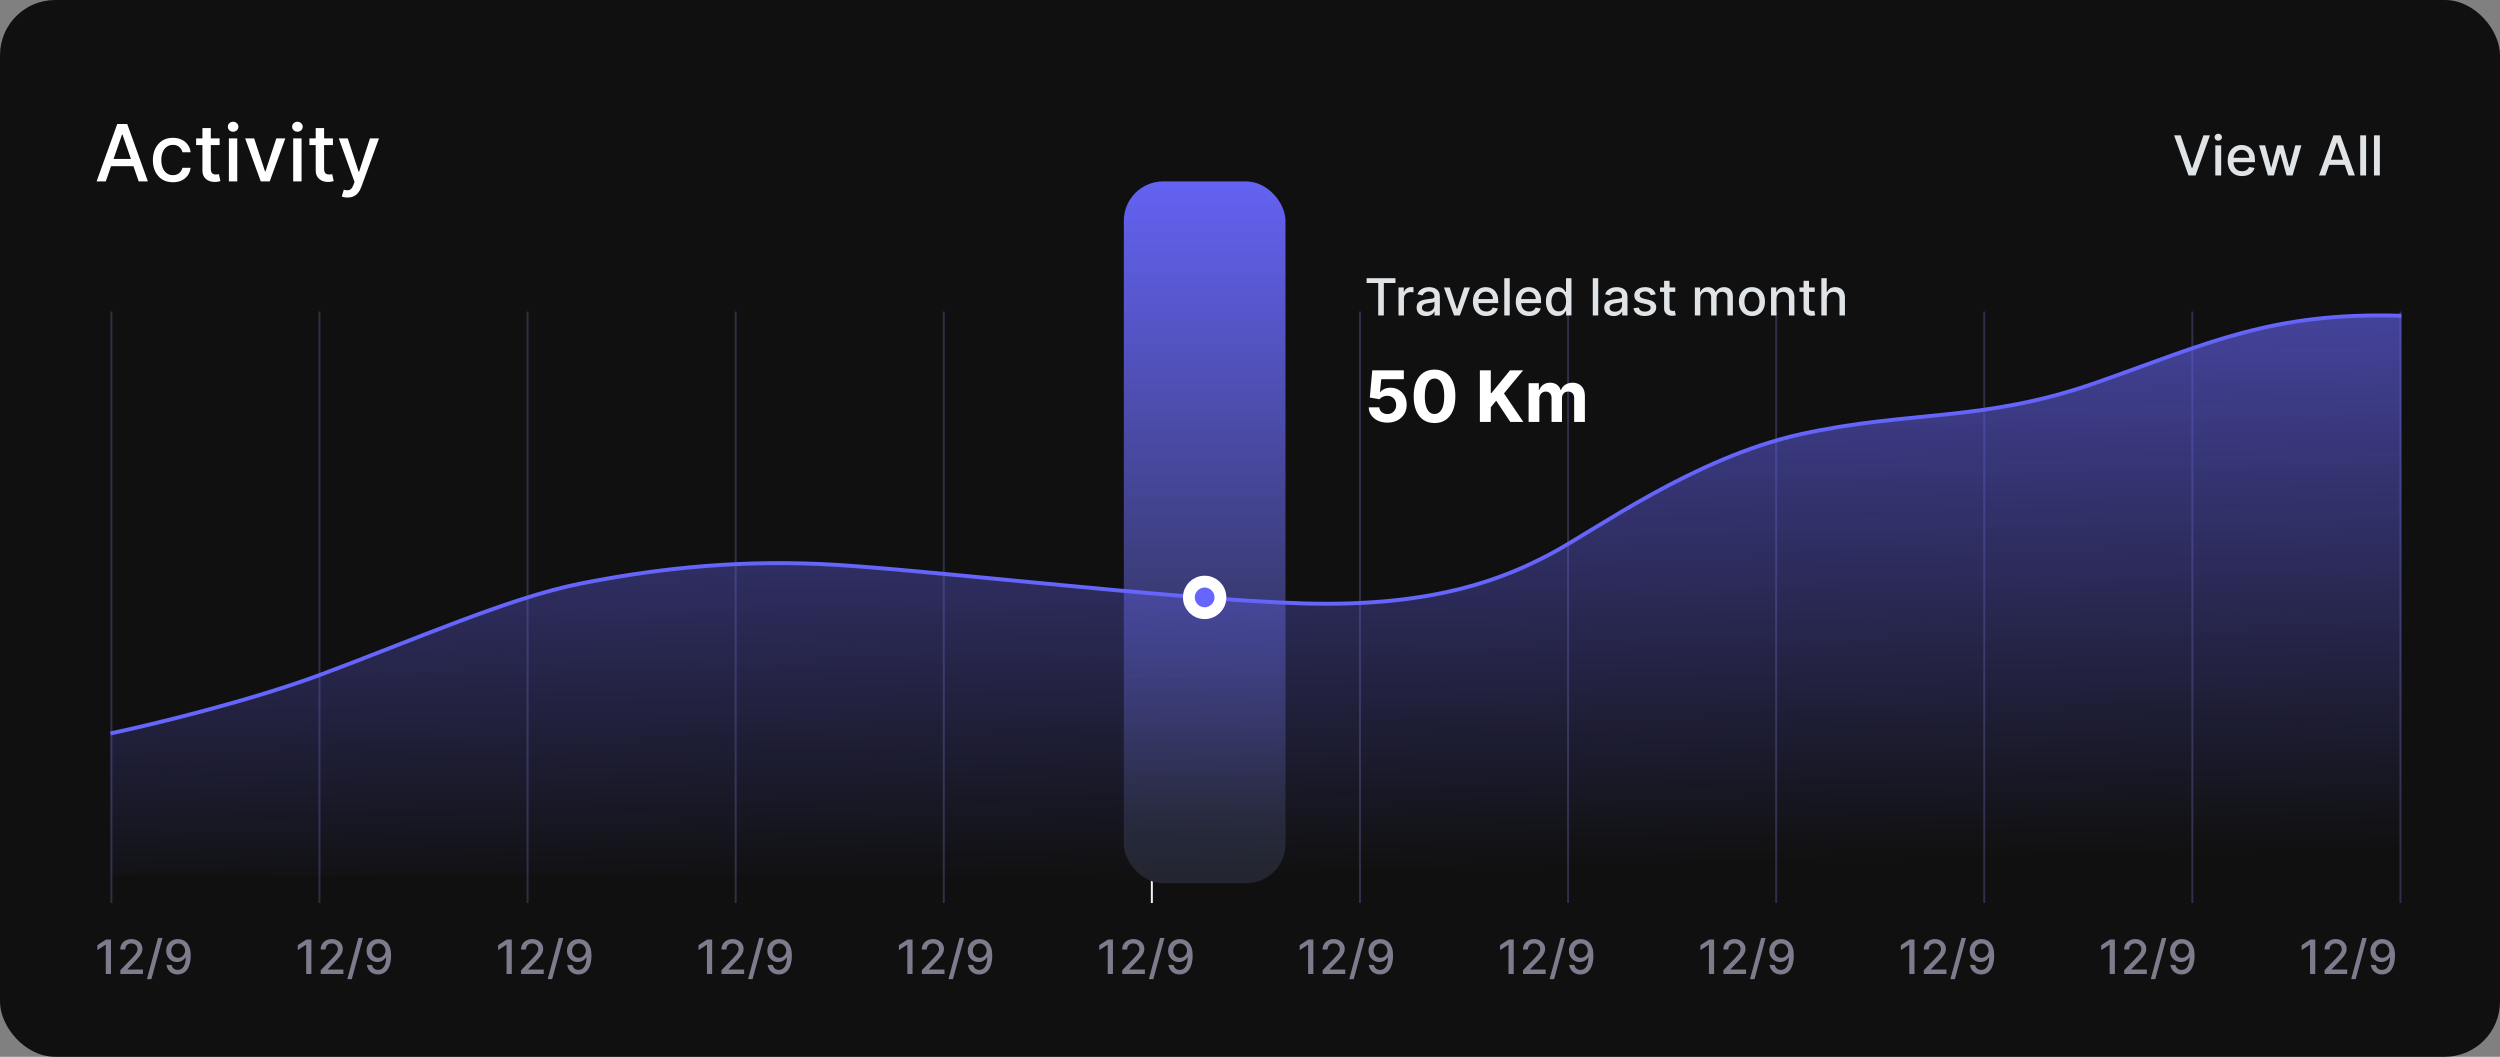 <svg width="634" height="268" viewBox="0 0 634 268" fill="none" xmlns="http://www.w3.org/2000/svg">
<rect x="0" y="0" width="634" height="268" fill="#808080" stroke="none"/>
<rect width="634" height="268" rx="14" fill="#101010"/>
<path d="M26.827 46H24.497L29.732 31.454H32.267L37.501 46H35.172L31.06 34.097H30.946L26.827 46ZM27.217 40.304H34.774V42.151H27.217V40.304ZM43.851 46.22C42.795 46.22 41.886 45.981 41.124 45.503C40.366 45.02 39.784 44.355 39.376 43.507C38.969 42.66 38.766 41.689 38.766 40.595C38.766 39.487 38.974 38.51 39.391 37.662C39.807 36.81 40.394 36.144 41.152 35.666C41.91 35.188 42.802 34.949 43.83 34.949C44.658 34.949 45.397 35.103 46.045 35.41C46.694 35.714 47.217 36.14 47.615 36.689C48.017 37.238 48.257 37.88 48.332 38.614H46.266C46.152 38.102 45.892 37.662 45.484 37.293C45.082 36.923 44.542 36.739 43.865 36.739C43.273 36.739 42.755 36.895 42.31 37.207C41.869 37.515 41.526 37.956 41.28 38.528C41.034 39.097 40.91 39.769 40.91 40.545C40.91 41.341 41.031 42.028 41.273 42.605C41.514 43.183 41.855 43.63 42.295 43.947C42.74 44.265 43.264 44.423 43.865 44.423C44.267 44.423 44.632 44.35 44.959 44.203C45.29 44.052 45.567 43.836 45.79 43.557C46.017 43.278 46.176 42.941 46.266 42.548H48.332C48.257 43.254 48.027 43.883 47.644 44.438C47.26 44.992 46.746 45.427 46.102 45.744C45.463 46.062 44.713 46.22 43.851 46.22ZM55.696 35.091V36.795H49.737V35.091H55.696ZM51.335 32.477H53.459V42.797C53.459 43.209 53.52 43.519 53.643 43.727C53.766 43.931 53.925 44.071 54.119 44.146C54.318 44.217 54.533 44.253 54.765 44.253C54.936 44.253 55.085 44.241 55.213 44.217C55.341 44.194 55.44 44.175 55.511 44.16L55.895 45.915C55.771 45.962 55.596 46.01 55.369 46.057C55.142 46.109 54.858 46.137 54.517 46.142C53.958 46.151 53.437 46.052 52.954 45.844C52.471 45.635 52.081 45.313 51.782 44.878C51.484 44.442 51.335 43.895 51.335 43.237V32.477ZM58.045 46V35.091H60.168V46H58.045ZM59.117 33.408C58.748 33.408 58.431 33.285 58.166 33.038C57.905 32.787 57.775 32.489 57.775 32.144C57.775 31.793 57.905 31.495 58.166 31.249C58.431 30.998 58.748 30.872 59.117 30.872C59.486 30.872 59.801 30.998 60.062 31.249C60.327 31.495 60.459 31.793 60.459 32.144C60.459 32.489 60.327 32.787 60.062 33.038C59.801 33.285 59.486 33.408 59.117 33.408ZM72.358 35.091L68.402 46H66.129L62.166 35.091H64.446L67.209 43.486H67.322L70.078 35.091H72.358ZM74.353 46V35.091H76.477V46H74.353ZM75.426 33.408C75.056 33.408 74.739 33.285 74.474 33.038C74.214 32.787 74.084 32.489 74.084 32.144C74.084 31.793 74.214 31.495 74.474 31.249C74.739 30.998 75.056 30.872 75.426 30.872C75.795 30.872 76.11 30.998 76.37 31.249C76.635 31.495 76.768 31.793 76.768 32.144C76.768 32.489 76.635 32.787 76.37 33.038C76.11 33.285 75.795 33.408 75.426 33.408ZM84.426 35.091V36.795H78.467V35.091H84.426ZM80.065 32.477H82.189V42.797C82.189 43.209 82.251 43.519 82.374 43.727C82.497 43.931 82.655 44.071 82.849 44.146C83.048 44.217 83.264 44.253 83.496 44.253C83.666 44.253 83.815 44.241 83.943 44.217C84.071 44.194 84.171 44.175 84.242 44.16L84.625 45.915C84.502 45.962 84.327 46.01 84.099 46.057C83.872 46.109 83.588 46.137 83.247 46.142C82.688 46.151 82.168 46.052 81.685 45.844C81.202 45.635 80.811 45.313 80.513 44.878C80.215 44.442 80.065 43.895 80.065 43.237V32.477ZM88.118 50.091C87.8 50.091 87.511 50.065 87.251 50.013C86.991 49.965 86.796 49.913 86.669 49.856L87.18 48.117C87.568 48.221 87.914 48.266 88.217 48.251C88.52 48.237 88.787 48.124 89.019 47.91C89.256 47.697 89.465 47.349 89.644 46.867L89.907 46.142L85.916 35.091H88.189L90.951 43.557H91.065L93.828 35.091H96.108L91.612 47.456C91.403 48.024 91.138 48.505 90.816 48.898C90.494 49.295 90.111 49.594 89.666 49.793C89.221 49.992 88.705 50.091 88.118 50.091Z" fill="white"/>
<path d="M553.009 34.318L555.842 42.611H555.957L558.79 34.318H560.451L556.787 44.5H555.012L551.348 34.318H553.009ZM561.802 44.5V36.864H563.289V44.5H561.802ZM562.553 35.685C562.294 35.685 562.072 35.599 561.887 35.427C561.704 35.251 561.613 35.042 561.613 34.8C561.613 34.555 561.704 34.346 561.887 34.174C562.072 33.998 562.294 33.91 562.553 33.91C562.811 33.91 563.032 33.998 563.214 34.174C563.4 34.346 563.492 34.555 563.492 34.8C563.492 35.042 563.4 35.251 563.214 35.427C563.032 35.599 562.811 35.685 562.553 35.685ZM568.58 44.654C567.827 44.654 567.179 44.493 566.636 44.172C566.095 43.847 565.678 43.391 565.383 42.805C565.091 42.215 564.945 41.524 564.945 40.731C564.945 39.949 565.091 39.26 565.383 38.663C565.678 38.067 566.089 37.601 566.616 37.266C567.146 36.932 567.766 36.764 568.475 36.764C568.906 36.764 569.324 36.836 569.728 36.978C570.132 37.12 570.495 37.344 570.817 37.649C571.138 37.954 571.392 38.35 571.577 38.837C571.763 39.321 571.856 39.91 571.856 40.602V41.129H565.786V40.016H570.399C570.399 39.624 570.32 39.278 570.161 38.977C570.001 38.672 569.778 38.431 569.489 38.256C569.204 38.08 568.87 37.992 568.485 37.992C568.067 37.992 567.703 38.095 567.391 38.3C567.083 38.503 566.844 38.768 566.675 39.096C566.51 39.421 566.427 39.774 566.427 40.155V41.025C566.427 41.535 566.516 41.969 566.695 42.327C566.878 42.685 567.131 42.959 567.456 43.148C567.781 43.333 568.16 43.426 568.594 43.426C568.876 43.426 569.133 43.386 569.365 43.307C569.597 43.224 569.798 43.101 569.967 42.939C570.136 42.776 570.265 42.576 570.354 42.337L571.761 42.591C571.649 43.005 571.446 43.368 571.155 43.68C570.866 43.988 570.504 44.228 570.066 44.401C569.632 44.57 569.136 44.654 568.58 44.654ZM575.147 44.5L572.9 36.864H574.436L575.933 42.472H576.007L577.509 36.864H579.045L580.536 42.447H580.611L582.097 36.864H583.634L581.391 44.5H579.875L578.324 38.986H578.21L576.658 44.5H575.147ZM589.729 44.5H588.098L591.762 34.318H593.537L597.201 44.5H595.57L592.692 36.168H592.612L589.729 44.5ZM590.002 40.513H595.292V41.805H590.002V40.513ZM600.039 34.318V44.5H598.552V34.318H600.039ZM603.525 34.318V44.5H602.038V34.318H603.525Z" fill="#E0E4E7"/>
<rect x="28" y="79" width="0.5" height="150" fill="#2F2F46"/>
<rect x="80.773" y="79" width="0.5" height="150" fill="#2F2F46"/>
<rect x="133.545" y="79" width="0.5" height="150" fill="#2F2F46"/>
<rect x="186.318" y="79" width="0.5" height="150" fill="#2F2F46"/>
<rect x="239.091" y="79" width="0.5" height="150" fill="#2F2F46"/>
<rect x="291.863" y="79" width="0.5" height="150" fill="#F3F0FE"/>
<rect x="344.637" y="79" width="0.5" height="150" fill="#2F2F46"/>
<rect x="397.409" y="79" width="0.5" height="150" fill="#2F2F46"/>
<rect x="450.182" y="79" width="0.5" height="150" fill="#2F2F46"/>
<rect x="502.955" y="79" width="0.5" height="150" fill="#2F2F46"/>
<rect x="555.728" y="79" width="0.5" height="150" fill="#2F2F46"/>
<rect x="608.5" y="79" width="0.5" height="150" fill="#2F2F46"/>
<rect x="285" y="46" width="41" height="178" rx="10" fill="url(#paint0_linear_1076_3151)"/>
<path d="M28 186C38.253 183.835 63.316 177.807 81.543 171.012C104.327 162.519 129.39 151.528 147.048 148.03C164.706 144.533 184.642 142.035 207.996 143.034C231.35 144.033 296.855 152.027 330.462 153.026C364.069 154.025 381.726 146.531 393.119 140.536C404.511 134.541 429.574 116.056 456.915 110.061C484.256 104.065 503.053 107.063 531.533 97.071C560.014 87.079 575.963 79.085 609 80.085" stroke="#6666FF"/>
<path d="M81.543 171.03C63.316 177.826 38.253 183.856 28 186.021V222H609V80.085C575.963 79.085 560.014 87.08 531.533 97.074C503.053 107.068 484.256 104.07 456.915 110.067C429.574 116.063 404.511 134.552 393.119 140.549C381.726 146.545 364.069 154.04 330.462 153.041C296.855 152.042 231.35 144.046 207.996 143.047C184.642 142.048 164.706 144.546 147.048 148.044C129.39 151.542 104.327 162.535 81.543 171.03Z" fill="url(#paint1_linear_1076_3151)"/>
<circle cx="305.5" cy="151.5" r="4" fill="#6666FF" stroke="white" stroke-width="3"/>
<path d="M346.572 71.773V70.546H353.89V71.773H350.94V80H349.518V71.773H346.572ZM354.659 80V72.909H355.994V74.035H356.067C356.197 73.654 356.424 73.354 356.751 73.135C357.08 72.914 357.452 72.803 357.868 72.803C357.954 72.803 358.056 72.806 358.172 72.812C358.293 72.818 358.386 72.826 358.454 72.835V74.156C358.399 74.14 358.3 74.123 358.159 74.105C358.017 74.083 357.876 74.072 357.734 74.072C357.408 74.072 357.117 74.142 356.861 74.28C356.609 74.416 356.409 74.605 356.261 74.848C356.114 75.088 356.04 75.362 356.04 75.67V80H354.659ZM361.649 80.157C361.199 80.157 360.793 80.074 360.43 79.908C360.067 79.738 359.779 79.494 359.567 79.174C359.357 78.854 359.253 78.461 359.253 77.996C359.253 77.596 359.33 77.267 359.484 77.008C359.637 76.75 359.845 76.545 360.107 76.394C360.368 76.244 360.661 76.13 360.984 76.053C361.307 75.976 361.636 75.918 361.972 75.877C362.397 75.828 362.741 75.788 363.006 75.757C363.271 75.724 363.463 75.67 363.583 75.596C363.703 75.522 363.763 75.402 363.763 75.236V75.204C363.763 74.8 363.649 74.488 363.421 74.266C363.197 74.045 362.861 73.934 362.415 73.934C361.95 73.934 361.584 74.037 361.316 74.243C361.052 74.446 360.869 74.673 360.767 74.922L359.47 74.626C359.624 74.195 359.848 73.848 360.144 73.583C360.442 73.315 360.785 73.121 361.173 73.001C361.561 72.878 361.969 72.817 362.397 72.817C362.68 72.817 362.98 72.851 363.297 72.918C363.617 72.983 363.915 73.103 364.192 73.278C364.472 73.454 364.702 73.705 364.88 74.031C365.059 74.354 365.148 74.774 365.148 75.291V80H363.8V79.031H363.745C363.655 79.209 363.521 79.385 363.343 79.557C363.164 79.729 362.935 79.872 362.655 79.986C362.375 80.1 362.04 80.157 361.649 80.157ZM361.949 79.049C362.33 79.049 362.657 78.974 362.927 78.823C363.201 78.672 363.409 78.475 363.551 78.232C363.695 77.986 363.768 77.722 363.768 77.442V76.528C363.718 76.578 363.623 76.624 363.481 76.667C363.343 76.707 363.184 76.742 363.006 76.773C362.827 76.801 362.654 76.827 362.484 76.852C362.315 76.873 362.173 76.892 362.06 76.907C361.792 76.941 361.547 76.998 361.326 77.078C361.107 77.158 360.932 77.273 360.799 77.424C360.67 77.572 360.605 77.769 360.605 78.015C360.605 78.356 360.732 78.615 360.984 78.79C361.236 78.963 361.558 79.049 361.949 79.049ZM372.799 72.909L370.227 80H368.75L366.174 72.909H367.656L369.452 78.366H369.526L371.317 72.909H372.799ZM376.911 80.143C376.212 80.143 375.61 79.994 375.106 79.695C374.604 79.394 374.216 78.971 373.942 78.426C373.672 77.878 373.536 77.236 373.536 76.501C373.536 75.774 373.672 75.134 373.942 74.58C374.216 74.026 374.598 73.594 375.087 73.283C375.58 72.972 376.155 72.817 376.814 72.817C377.214 72.817 377.602 72.883 377.977 73.015C378.353 73.148 378.69 73.355 378.988 73.638C379.287 73.922 379.522 74.289 379.695 74.742C379.867 75.191 379.953 75.737 379.953 76.381V76.87H374.316V75.836H378.6C378.6 75.473 378.527 75.151 378.379 74.871C378.231 74.588 378.023 74.365 377.756 74.202C377.491 74.039 377.18 73.957 376.823 73.957C376.435 73.957 376.097 74.052 375.807 74.243C375.521 74.431 375.3 74.677 375.143 74.982C374.989 75.284 374.912 75.611 374.912 75.965V76.773C374.912 77.247 374.995 77.65 375.161 77.983C375.33 78.315 375.566 78.569 375.867 78.744C376.169 78.917 376.521 79.003 376.925 79.003C377.186 79.003 377.425 78.966 377.64 78.892C377.856 78.815 378.042 78.701 378.199 78.55C378.356 78.4 378.476 78.213 378.559 77.992L379.865 78.227C379.761 78.612 379.573 78.949 379.302 79.238C379.034 79.525 378.697 79.748 378.291 79.908C377.888 80.065 377.428 80.143 376.911 80.143ZM382.865 70.546V80H381.485V70.546H382.865ZM387.778 80.143C387.079 80.143 386.478 79.994 385.973 79.695C385.471 79.394 385.083 78.971 384.81 78.426C384.539 77.878 384.403 77.236 384.403 76.501C384.403 75.774 384.539 75.134 384.81 74.58C385.083 74.026 385.465 73.594 385.954 73.283C386.447 72.972 387.022 72.817 387.681 72.817C388.081 72.817 388.469 72.883 388.844 73.015C389.22 73.148 389.557 73.355 389.855 73.638C390.154 73.922 390.389 74.289 390.562 74.742C390.734 75.191 390.82 75.737 390.82 76.381V76.87H385.184V75.836H389.468C389.468 75.473 389.394 75.151 389.246 74.871C389.098 74.588 388.891 74.365 388.623 74.202C388.358 74.039 388.047 73.957 387.69 73.957C387.302 73.957 386.964 74.052 386.675 74.243C386.388 74.431 386.167 74.677 386.01 74.982C385.856 75.284 385.779 75.611 385.779 75.965V76.773C385.779 77.247 385.862 77.65 386.028 77.983C386.198 78.315 386.433 78.569 386.735 78.744C387.036 78.917 387.389 79.003 387.792 79.003C388.053 79.003 388.292 78.966 388.507 78.892C388.723 78.815 388.909 78.701 389.066 78.55C389.223 78.4 389.343 78.213 389.426 77.992L390.733 78.227C390.628 78.612 390.44 78.949 390.169 79.238C389.902 79.525 389.565 79.748 389.158 79.908C388.755 80.065 388.295 80.143 387.778 80.143ZM395.006 80.138C394.434 80.138 393.923 79.992 393.474 79.7C393.027 79.404 392.676 78.984 392.421 78.44C392.169 77.892 392.042 77.235 392.042 76.468C392.042 75.702 392.17 75.046 392.426 74.502C392.684 73.957 393.038 73.54 393.487 73.251C393.937 72.961 394.446 72.817 395.015 72.817C395.456 72.817 395.809 72.891 396.077 73.038C396.348 73.183 396.557 73.352 396.705 73.546C396.856 73.74 396.973 73.911 397.056 74.059H397.139V70.546H398.519V80H397.171V78.897H397.056C396.973 79.047 396.853 79.22 396.696 79.414C396.542 79.608 396.33 79.777 396.059 79.921C395.788 80.066 395.437 80.138 395.006 80.138ZM395.311 78.961C395.708 78.961 396.043 78.857 396.317 78.647C396.594 78.435 396.804 78.141 396.945 77.766C397.09 77.39 397.162 76.953 397.162 76.454C397.162 75.962 397.091 75.531 396.95 75.162C396.808 74.793 396.6 74.505 396.327 74.299C396.053 74.092 395.714 73.989 395.311 73.989C394.895 73.989 394.549 74.097 394.272 74.312C393.995 74.528 393.786 74.822 393.644 75.194C393.506 75.567 393.437 75.987 393.437 76.454C393.437 76.928 393.507 77.355 393.649 77.733C393.791 78.112 394 78.412 394.277 78.633C394.557 78.852 394.902 78.961 395.311 78.961ZM405.31 70.546V80H403.93V70.546H405.31ZM409.231 80.157C408.781 80.157 408.375 80.074 408.012 79.908C407.649 79.738 407.361 79.494 407.149 79.174C406.939 78.854 406.835 78.461 406.835 77.996C406.835 77.596 406.912 77.267 407.066 77.008C407.219 76.75 407.427 76.545 407.689 76.394C407.95 76.244 408.243 76.13 408.566 76.053C408.889 75.976 409.218 75.918 409.554 75.877C409.979 75.828 410.323 75.788 410.588 75.757C410.853 75.724 411.045 75.67 411.165 75.596C411.285 75.522 411.345 75.402 411.345 75.236V75.204C411.345 74.8 411.231 74.488 411.003 74.266C410.779 74.045 410.443 73.934 409.997 73.934C409.532 73.934 409.166 74.037 408.898 74.243C408.634 74.446 408.451 74.673 408.349 74.922L407.052 74.626C407.206 74.195 407.43 73.848 407.726 73.583C408.024 73.315 408.367 73.121 408.755 73.001C409.143 72.878 409.551 72.817 409.979 72.817C410.262 72.817 410.562 72.851 410.879 72.918C411.199 72.983 411.497 73.103 411.774 73.278C412.054 73.454 412.284 73.705 412.462 74.031C412.641 74.354 412.73 74.774 412.73 75.291V80H411.382V79.031H411.327C411.237 79.209 411.103 79.385 410.925 79.557C410.746 79.729 410.517 79.872 410.237 79.986C409.957 80.1 409.622 80.157 409.231 80.157ZM409.531 79.049C409.912 79.049 410.239 78.974 410.509 78.823C410.783 78.672 410.991 78.475 411.133 78.232C411.277 77.986 411.35 77.722 411.35 77.442V76.528C411.3 76.578 411.205 76.624 411.063 76.667C410.925 76.707 410.766 76.742 410.588 76.773C410.409 76.801 410.236 76.827 410.066 76.852C409.897 76.873 409.755 76.892 409.642 76.907C409.374 76.941 409.129 76.998 408.908 77.078C408.689 77.158 408.514 77.273 408.381 77.424C408.252 77.572 408.187 77.769 408.187 78.015C408.187 78.356 408.314 78.615 408.566 78.79C408.818 78.963 409.14 79.049 409.531 79.049ZM419.882 74.64L418.631 74.862C418.579 74.702 418.496 74.549 418.382 74.405C418.271 74.26 418.12 74.142 417.929 74.049C417.739 73.957 417.5 73.911 417.214 73.911C416.823 73.911 416.497 73.999 416.235 74.174C415.973 74.346 415.843 74.57 415.843 74.843C415.843 75.08 415.93 75.271 416.106 75.416C416.281 75.561 416.564 75.679 416.955 75.771L418.082 76.03C418.734 76.181 419.22 76.413 419.54 76.727C419.861 77.041 420.021 77.449 420.021 77.95C420.021 78.375 419.897 78.754 419.651 79.086C419.408 79.415 419.068 79.674 418.631 79.862C418.197 80.049 417.694 80.143 417.121 80.143C416.327 80.143 415.68 79.974 415.178 79.635C414.676 79.294 414.368 78.809 414.255 78.181L415.589 77.978C415.672 78.326 415.843 78.589 416.101 78.767C416.36 78.943 416.697 79.031 417.112 79.031C417.565 79.031 417.926 78.937 418.197 78.749C418.468 78.558 418.603 78.326 418.603 78.052C418.603 77.83 418.52 77.644 418.354 77.493C418.191 77.342 417.94 77.229 417.602 77.152L416.401 76.888C415.74 76.738 415.25 76.498 414.933 76.168C414.619 75.839 414.462 75.422 414.462 74.917C414.462 74.499 414.579 74.132 414.813 73.819C415.047 73.505 415.37 73.26 415.783 73.085C416.195 72.906 416.667 72.817 417.2 72.817C417.966 72.817 418.569 72.983 419.01 73.315C419.45 73.645 419.741 74.086 419.882 74.64ZM424.848 72.909V74.017H420.975V72.909H424.848ZM422.014 71.21H423.394V77.918C423.394 78.186 423.434 78.387 423.514 78.523C423.594 78.655 423.697 78.746 423.823 78.795C423.953 78.841 424.093 78.864 424.244 78.864C424.354 78.864 424.451 78.857 424.534 78.841C424.617 78.826 424.682 78.814 424.728 78.804L424.978 79.945C424.898 79.975 424.784 80.006 424.636 80.037C424.488 80.071 424.304 80.089 424.082 80.092C423.719 80.099 423.38 80.034 423.066 79.898C422.752 79.763 422.498 79.554 422.305 79.271C422.111 78.987 422.014 78.632 422.014 78.204V71.21ZM429.816 80V72.909H431.141V74.063H431.228C431.376 73.672 431.618 73.368 431.953 73.149C432.289 72.928 432.69 72.817 433.158 72.817C433.632 72.817 434.029 72.928 434.349 73.149C434.672 73.371 434.911 73.675 435.065 74.063H435.138C435.308 73.685 435.577 73.383 435.946 73.158C436.316 72.931 436.756 72.817 437.267 72.817C437.91 72.817 438.435 73.018 438.841 73.421C439.25 73.825 439.455 74.433 439.455 75.245V80H438.074V75.374C438.074 74.894 437.944 74.546 437.682 74.331C437.42 74.115 437.108 74.008 436.745 74.008C436.296 74.008 435.946 74.146 435.697 74.423C435.448 74.697 435.323 75.05 435.323 75.481V80H433.947V75.287C433.947 74.902 433.827 74.593 433.587 74.359C433.347 74.125 433.035 74.008 432.65 74.008C432.389 74.008 432.147 74.077 431.925 74.216C431.707 74.351 431.53 74.54 431.394 74.783C431.262 75.026 431.196 75.308 431.196 75.628V80H429.816ZM444.292 80.143C443.627 80.143 443.047 79.991 442.551 79.686C442.056 79.381 441.671 78.955 441.397 78.407C441.123 77.859 440.986 77.219 440.986 76.487C440.986 75.751 441.123 75.108 441.397 74.557C441.671 74.006 442.056 73.579 442.551 73.274C443.047 72.969 443.627 72.817 444.292 72.817C444.956 72.817 445.537 72.969 446.032 73.274C446.528 73.579 446.912 74.006 447.186 74.557C447.46 75.108 447.597 75.751 447.597 76.487C447.597 77.219 447.46 77.859 447.186 78.407C446.912 78.955 446.528 79.381 446.032 79.686C445.537 79.991 444.956 80.143 444.292 80.143ZM444.296 78.984C444.727 78.984 445.084 78.871 445.367 78.643C445.651 78.415 445.86 78.112 445.995 77.733C446.134 77.355 446.203 76.938 446.203 76.482C446.203 76.03 446.134 75.614 445.995 75.236C445.86 74.854 445.651 74.548 445.367 74.317C445.084 74.086 444.727 73.971 444.296 73.971C443.862 73.971 443.502 74.086 443.216 74.317C442.933 74.548 442.722 74.854 442.584 75.236C442.448 75.614 442.381 76.03 442.381 76.482C442.381 76.938 442.448 77.355 442.584 77.733C442.722 78.112 442.933 78.415 443.216 78.643C443.502 78.871 443.862 78.984 444.296 78.984ZM450.518 75.79V80H449.138V72.909H450.463V74.063H450.551C450.714 73.688 450.969 73.386 451.317 73.158C451.668 72.931 452.109 72.817 452.642 72.817C453.125 72.817 453.548 72.918 453.911 73.121C454.274 73.322 454.556 73.62 454.756 74.017C454.956 74.414 455.056 74.905 455.056 75.49V80H453.676V75.656C453.676 75.142 453.542 74.74 453.274 74.451C453.006 74.159 452.639 74.012 452.171 74.012C451.851 74.012 451.566 74.082 451.317 74.22C451.071 74.359 450.875 74.562 450.731 74.829C450.589 75.094 450.518 75.414 450.518 75.79ZM460.217 72.909V74.017H456.344V72.909H460.217ZM457.383 71.21H458.763V77.918C458.763 78.186 458.803 78.387 458.883 78.523C458.963 78.655 459.066 78.746 459.193 78.795C459.322 78.841 459.462 78.864 459.613 78.864C459.723 78.864 459.82 78.857 459.903 78.841C459.987 78.826 460.051 78.814 460.097 78.804L460.347 79.945C460.267 79.975 460.153 80.006 460.005 80.037C459.857 80.071 459.673 80.089 459.451 80.092C459.088 80.099 458.749 80.034 458.435 79.898C458.122 79.763 457.868 79.554 457.674 79.271C457.48 78.987 457.383 78.632 457.383 78.204V71.21ZM463.277 75.79V80H461.897V70.546H463.259V74.063H463.346C463.512 73.682 463.766 73.378 464.108 73.154C464.45 72.929 464.896 72.817 465.447 72.817C465.933 72.817 466.358 72.917 466.721 73.117C467.087 73.317 467.37 73.615 467.57 74.012C467.773 74.406 467.875 74.899 467.875 75.49V80H466.495V75.656C466.495 75.136 466.361 74.733 466.093 74.446C465.825 74.157 465.453 74.012 464.976 74.012C464.65 74.012 464.357 74.082 464.099 74.22C463.843 74.359 463.642 74.562 463.494 74.829C463.349 75.094 463.277 75.414 463.277 75.79Z" fill="#E0E4E7"/>
<path d="M351.842 107.179C350.939 107.179 350.134 107.013 349.426 106.68C348.723 106.348 348.165 105.89 347.751 105.306C347.338 104.722 347.123 104.053 347.106 103.299H349.79C349.82 103.806 350.033 104.217 350.43 104.533C350.826 104.848 351.297 105.006 351.842 105.006C352.277 105.006 352.661 104.91 352.993 104.718C353.33 104.522 353.592 104.251 353.779 103.906C353.971 103.557 354.067 103.156 354.067 102.705C354.067 102.244 353.969 101.839 353.773 101.49C353.581 101.141 353.315 100.868 352.974 100.672C352.633 100.476 352.243 100.376 351.804 100.371C351.42 100.371 351.048 100.45 350.685 100.608C350.327 100.766 350.048 100.981 349.848 101.254L347.387 100.812L348.007 93.909H356.01V96.172H350.289L349.95 99.451H350.027C350.257 99.127 350.604 98.859 351.069 98.646C351.533 98.433 352.053 98.326 352.629 98.326C353.417 98.326 354.12 98.511 354.738 98.882C355.356 99.253 355.844 99.762 356.202 100.41C356.56 101.053 356.737 101.795 356.732 102.634C356.737 103.516 356.532 104.3 356.119 104.987C355.71 105.668 355.136 106.205 354.399 106.597C353.666 106.985 352.814 107.179 351.842 107.179ZM363.795 107.288C362.696 107.283 361.75 107.013 360.957 106.476C360.169 105.939 359.562 105.161 359.136 104.143C358.714 103.124 358.505 101.899 358.509 100.467C358.509 99.04 358.72 97.823 359.142 96.817C359.568 95.812 360.175 95.047 360.964 94.523C361.756 93.994 362.7 93.73 363.795 93.73C364.891 93.73 365.832 93.994 366.621 94.523C367.413 95.051 368.023 95.818 368.449 96.824C368.875 97.825 369.086 99.04 369.082 100.467C369.082 101.903 368.869 103.131 368.442 104.149C368.021 105.168 367.415 105.945 366.627 106.482C365.839 107.019 364.895 107.288 363.795 107.288ZM363.795 104.993C364.545 104.993 365.144 104.616 365.592 103.862C366.039 103.107 366.261 101.976 366.256 100.467C366.256 99.474 366.154 98.648 365.95 97.987C365.749 97.327 365.464 96.83 365.093 96.498C364.727 96.165 364.294 95.999 363.795 95.999C363.05 95.999 362.453 96.372 362.006 97.118C361.558 97.864 361.332 98.98 361.328 100.467C361.328 101.473 361.428 102.312 361.629 102.986C361.833 103.655 362.121 104.158 362.491 104.494C362.862 104.827 363.297 104.993 363.795 104.993ZM375.298 107V93.909H378.066V99.681H378.238L382.949 93.909H386.267L381.409 99.771L386.324 107H383.013L379.427 101.618L378.066 103.28V107H375.298ZM387.657 107V97.182H390.252V98.914H390.367C390.572 98.339 390.913 97.885 391.39 97.553C391.867 97.22 392.438 97.054 393.103 97.054C393.776 97.054 394.349 97.222 394.822 97.559C395.295 97.891 395.611 98.343 395.768 98.914H395.871C396.071 98.352 396.433 97.902 396.957 97.565C397.486 97.224 398.11 97.054 398.83 97.054C399.746 97.054 400.49 97.346 401.061 97.93C401.636 98.509 401.924 99.332 401.924 100.397V107H399.207V100.934C399.207 100.388 399.063 99.979 398.773 99.707C398.483 99.434 398.121 99.298 397.686 99.298C397.192 99.298 396.806 99.455 396.529 99.771C396.252 100.082 396.114 100.493 396.114 101.004V107H393.474V100.876C393.474 100.395 393.335 100.011 393.058 99.726C392.786 99.44 392.425 99.298 391.978 99.298C391.675 99.298 391.403 99.374 391.16 99.528C390.921 99.677 390.732 99.888 390.591 100.161C390.45 100.429 390.38 100.744 390.38 101.107V107H387.657Z" fill="white"/>
<path d="M28.151 238.273V247H26.829V239.594H26.778L24.69 240.957V239.696L26.868 238.273H28.151ZM30.511 247V246.045L33.465 242.986C33.78 242.653 34.04 242.362 34.244 242.112C34.452 241.859 34.606 241.619 34.709 241.392C34.811 241.165 34.862 240.923 34.862 240.668C34.862 240.378 34.794 240.128 34.658 239.918C34.521 239.705 34.335 239.541 34.099 239.428C33.864 239.311 33.598 239.253 33.303 239.253C32.99 239.253 32.717 239.317 32.484 239.445C32.251 239.572 32.072 239.753 31.947 239.986C31.822 240.219 31.76 240.491 31.76 240.804H30.503C30.503 240.273 30.625 239.808 30.869 239.411C31.114 239.013 31.449 238.705 31.875 238.486C32.301 238.264 32.785 238.153 33.328 238.153C33.876 238.153 34.359 238.263 34.777 238.482C35.197 238.697 35.526 238.993 35.761 239.368C35.997 239.74 36.115 240.161 36.115 240.629C36.115 240.953 36.054 241.27 35.932 241.58C35.812 241.889 35.604 242.234 35.305 242.615C35.007 242.993 34.592 243.452 34.061 243.991L32.327 245.807V245.871H36.256V247H30.511ZM41.212 237.864L38.399 248.312H37.261L40.074 237.864H41.212ZM45.179 238.153C45.568 238.156 45.952 238.227 46.33 238.366C46.707 238.506 47.048 238.733 47.352 239.048C47.659 239.364 47.903 239.79 48.085 240.327C48.27 240.861 48.364 241.526 48.367 242.321C48.367 243.085 48.29 243.766 48.136 244.362C47.983 244.956 47.763 245.457 47.476 245.866C47.192 246.276 46.847 246.587 46.44 246.8C46.034 247.013 45.577 247.119 45.068 247.119C44.548 247.119 44.087 247.017 43.683 246.812C43.28 246.608 42.952 246.325 42.699 245.964C42.446 245.601 42.288 245.183 42.226 244.712H43.526C43.611 245.087 43.784 245.391 44.045 245.624C44.31 245.854 44.651 245.969 45.068 245.969C45.707 245.969 46.206 245.69 46.564 245.134C46.922 244.574 47.102 243.793 47.105 242.79H47.037C46.889 243.034 46.705 243.244 46.483 243.42C46.264 243.597 46.019 243.733 45.746 243.83C45.473 243.926 45.182 243.974 44.872 243.974C44.369 243.974 43.912 243.851 43.5 243.604C43.088 243.357 42.76 243.017 42.516 242.585C42.271 242.153 42.149 241.661 42.149 241.107C42.149 240.555 42.274 240.055 42.524 239.607C42.777 239.158 43.129 238.803 43.581 238.541C44.035 238.277 44.568 238.148 45.179 238.153ZM45.183 239.261C44.851 239.261 44.551 239.344 44.284 239.509C44.02 239.67 43.811 239.891 43.658 240.169C43.504 240.445 43.428 240.751 43.428 241.089C43.428 241.428 43.501 241.734 43.649 242.01C43.8 242.283 44.004 242.5 44.263 242.662C44.524 242.821 44.822 242.901 45.158 242.901C45.408 242.901 45.641 242.852 45.856 242.756C46.072 242.659 46.261 242.526 46.423 242.355C46.585 242.182 46.712 241.986 46.803 241.767C46.894 241.548 46.939 241.318 46.939 241.077C46.939 240.756 46.862 240.457 46.709 240.182C46.558 239.906 46.351 239.685 46.087 239.517C45.822 239.347 45.521 239.261 45.183 239.261Z" fill="#7C7C8D"/>
<path d="M78.969 238.273V247H77.648V239.594H77.597L75.509 240.957V239.696L77.686 238.273H78.969ZM81.33 247V246.045L84.283 242.986C84.598 242.653 84.858 242.362 85.063 242.112C85.27 241.859 85.425 241.619 85.527 241.392C85.629 241.165 85.681 240.923 85.681 240.668C85.681 240.378 85.612 240.128 85.476 239.918C85.34 239.705 85.154 239.541 84.918 239.428C84.682 239.311 84.416 239.253 84.121 239.253C83.808 239.253 83.536 239.317 83.303 239.445C83.07 239.572 82.891 239.753 82.766 239.986C82.641 240.219 82.578 240.491 82.578 240.804H81.321C81.321 240.273 81.443 239.808 81.688 239.411C81.932 239.013 82.267 238.705 82.693 238.486C83.12 238.264 83.604 238.153 84.147 238.153C84.695 238.153 85.178 238.263 85.595 238.482C86.016 238.697 86.344 238.993 86.58 239.368C86.816 239.74 86.933 240.161 86.933 240.629C86.933 240.953 86.872 241.27 86.75 241.58C86.631 241.889 86.422 242.234 86.124 242.615C85.826 242.993 85.411 243.452 84.879 243.991L83.145 245.807V245.871H87.074V247H81.33ZM92.03 237.864L89.218 248.312H88.08L90.892 237.864H92.03ZM95.997 238.153C96.386 238.156 96.77 238.227 97.148 238.366C97.526 238.506 97.867 238.733 98.171 239.048C98.478 239.364 98.722 239.79 98.904 240.327C99.088 240.861 99.182 241.526 99.185 242.321C99.185 243.085 99.108 243.766 98.955 244.362C98.801 244.956 98.581 245.457 98.294 245.866C98.01 246.276 97.665 246.587 97.259 246.8C96.853 247.013 96.395 247.119 95.886 247.119C95.367 247.119 94.905 247.017 94.502 246.812C94.098 246.608 93.77 246.325 93.517 245.964C93.264 245.601 93.107 245.183 93.044 244.712H94.344C94.429 245.087 94.603 245.391 94.864 245.624C95.128 245.854 95.469 245.969 95.886 245.969C96.526 245.969 97.024 245.69 97.382 245.134C97.74 244.574 97.921 243.793 97.924 242.79H97.855C97.708 243.034 97.523 243.244 97.301 243.42C97.083 243.597 96.837 243.733 96.564 243.83C96.291 243.926 96 243.974 95.691 243.974C95.188 243.974 94.73 243.851 94.318 243.604C93.906 243.357 93.578 243.017 93.334 242.585C93.09 242.153 92.968 241.661 92.968 241.107C92.968 240.555 93.093 240.055 93.343 239.607C93.595 239.158 93.948 238.803 94.399 238.541C94.854 238.277 95.386 238.148 95.997 238.153ZM96.002 239.261C95.669 239.261 95.37 239.344 95.103 239.509C94.838 239.67 94.629 239.891 94.476 240.169C94.323 240.445 94.246 240.751 94.246 241.089C94.246 241.428 94.32 241.734 94.468 242.01C94.618 242.283 94.823 242.5 95.081 242.662C95.343 242.821 95.641 242.901 95.976 242.901C96.226 242.901 96.459 242.852 96.675 242.756C96.891 242.659 97.08 242.526 97.242 242.355C97.404 242.182 97.53 241.986 97.621 241.767C97.712 241.548 97.757 241.318 97.757 241.077C97.757 240.756 97.681 240.457 97.527 240.182C97.377 239.906 97.169 239.685 96.905 239.517C96.641 239.347 96.34 239.261 96.002 239.261Z" fill="#7C7C8D"/>
<path d="M129.787 238.273V247H128.466V239.594H128.415L126.327 240.957V239.696L128.504 238.273H129.787ZM132.148 247V246.045L135.101 242.986C135.416 242.653 135.676 242.362 135.881 242.112C136.088 241.859 136.243 241.619 136.345 241.392C136.447 241.165 136.498 240.923 136.498 240.668C136.498 240.378 136.43 240.128 136.294 239.918C136.158 239.705 135.971 239.541 135.736 239.428C135.5 239.311 135.234 239.253 134.939 239.253C134.626 239.253 134.354 239.317 134.121 239.445C133.888 239.572 133.709 239.753 133.584 239.986C133.459 240.219 133.396 240.491 133.396 240.804H132.139C132.139 240.273 132.261 239.808 132.506 239.411C132.75 239.013 133.085 238.705 133.511 238.486C133.937 238.264 134.422 238.153 134.964 238.153C135.513 238.153 135.996 238.263 136.413 238.482C136.834 238.697 137.162 238.993 137.398 239.368C137.633 239.74 137.751 240.161 137.751 240.629C137.751 240.953 137.69 241.27 137.568 241.58C137.449 241.889 137.24 242.234 136.942 242.615C136.643 242.993 136.229 243.452 135.697 243.991L133.963 245.807V245.871H137.892V247H132.148ZM142.848 237.864L140.035 248.312H138.898L141.71 237.864H142.848ZM146.815 238.153C147.204 238.156 147.588 238.227 147.966 238.366C148.344 238.506 148.685 238.733 148.989 239.048C149.295 239.364 149.54 239.79 149.721 240.327C149.906 240.861 150 241.526 150.003 242.321C150.003 243.085 149.926 243.766 149.773 244.362C149.619 244.956 149.399 245.457 149.112 245.866C148.828 246.276 148.483 246.587 148.077 246.8C147.67 247.013 147.213 247.119 146.704 247.119C146.185 247.119 145.723 247.017 145.319 246.812C144.916 246.608 144.588 246.325 144.335 245.964C144.082 245.601 143.925 245.183 143.862 244.712H145.162C145.247 245.087 145.42 245.391 145.682 245.624C145.946 245.854 146.287 245.969 146.704 245.969C147.344 245.969 147.842 245.69 148.2 245.134C148.558 244.574 148.739 243.793 148.741 242.79H148.673C148.525 243.034 148.341 243.244 148.119 243.42C147.9 243.597 147.655 243.733 147.382 243.83C147.109 243.926 146.818 243.974 146.508 243.974C146.006 243.974 145.548 243.851 145.136 243.604C144.724 243.357 144.396 243.017 144.152 242.585C143.908 242.153 143.785 241.661 143.785 241.107C143.785 240.555 143.91 240.055 144.16 239.607C144.413 239.158 144.765 238.803 145.217 238.541C145.672 238.277 146.204 238.148 146.815 238.153ZM146.819 239.261C146.487 239.261 146.187 239.344 145.92 239.509C145.656 239.67 145.447 239.891 145.294 240.169C145.14 240.445 145.064 240.751 145.064 241.089C145.064 241.428 145.138 241.734 145.285 242.01C145.436 242.283 145.64 242.5 145.899 242.662C146.16 242.821 146.459 242.901 146.794 242.901C147.044 242.901 147.277 242.852 147.493 242.756C147.709 242.659 147.898 242.526 148.06 242.355C148.221 242.182 148.348 241.986 148.439 241.767C148.53 241.548 148.575 241.318 148.575 241.077C148.575 240.756 148.498 240.457 148.345 240.182C148.194 239.906 147.987 239.685 147.723 239.517C147.459 239.347 147.158 239.261 146.819 239.261Z" fill="#7C7C8D"/>
<path d="M180.605 238.273V247H179.284V239.594H179.233L177.145 240.957V239.696L179.322 238.273H180.605ZM182.966 247V246.045L185.919 242.986C186.234 242.653 186.494 242.362 186.699 242.112C186.906 241.859 187.061 241.619 187.163 241.392C187.266 241.165 187.317 240.923 187.317 240.668C187.317 240.378 187.249 240.128 187.112 239.918C186.976 239.705 186.79 239.541 186.554 239.428C186.318 239.311 186.053 239.253 185.757 239.253C185.445 239.253 185.172 239.317 184.939 239.445C184.706 239.572 184.527 239.753 184.402 239.986C184.277 240.219 184.215 240.491 184.215 240.804H182.957C182.957 240.273 183.08 239.808 183.324 239.411C183.568 239.013 183.903 238.705 184.33 238.486C184.756 238.264 185.24 238.153 185.783 238.153C186.331 238.153 186.814 238.263 187.232 238.482C187.652 238.697 187.98 238.993 188.216 239.368C188.452 239.74 188.57 240.161 188.57 240.629C188.57 240.953 188.509 241.27 188.386 241.58C188.267 241.889 188.058 242.234 187.76 242.615C187.462 242.993 187.047 243.452 186.516 243.991L184.781 245.807V245.871H188.71V247H182.966ZM193.666 237.864L190.854 248.312H189.716L192.528 237.864H193.666ZM197.634 238.153C198.023 238.156 198.406 238.227 198.784 238.366C199.162 238.506 199.503 238.733 199.807 239.048C200.114 239.364 200.358 239.79 200.54 240.327C200.724 240.861 200.818 241.526 200.821 242.321C200.821 243.085 200.744 243.766 200.591 244.362C200.438 244.956 200.217 245.457 199.93 245.866C199.646 246.276 199.301 246.587 198.895 246.8C198.489 247.013 198.031 247.119 197.523 247.119C197.003 247.119 196.541 247.017 196.138 246.812C195.734 246.608 195.406 246.325 195.153 245.964C194.901 245.601 194.743 245.183 194.68 244.712H195.98C196.065 245.087 196.239 245.391 196.5 245.624C196.764 245.854 197.105 245.969 197.523 245.969C198.162 245.969 198.661 245.69 199.019 245.134C199.376 244.574 199.557 243.793 199.56 242.79H199.492C199.344 243.034 199.159 243.244 198.938 243.42C198.719 243.597 198.473 243.733 198.2 243.83C197.928 243.926 197.636 243.974 197.327 243.974C196.824 243.974 196.367 243.851 195.955 243.604C195.543 243.357 195.215 243.017 194.97 242.585C194.726 242.153 194.604 241.661 194.604 241.107C194.604 240.555 194.729 240.055 194.979 239.607C195.232 239.158 195.584 238.803 196.036 238.541C196.49 238.277 197.023 238.148 197.634 238.153ZM197.638 239.261C197.305 239.261 197.006 239.344 196.739 239.509C196.474 239.67 196.266 239.891 196.112 240.169C195.959 240.445 195.882 240.751 195.882 241.089C195.882 241.428 195.956 241.734 196.104 242.01C196.254 242.283 196.459 242.5 196.717 242.662C196.979 242.821 197.277 242.901 197.612 242.901C197.862 242.901 198.095 242.852 198.311 242.756C198.527 242.659 198.716 242.526 198.878 242.355C199.04 242.182 199.166 241.986 199.257 241.767C199.348 241.548 199.394 241.318 199.394 241.077C199.394 240.756 199.317 240.457 199.163 240.182C199.013 239.906 198.805 239.685 198.541 239.517C198.277 239.347 197.976 239.261 197.638 239.261Z" fill="#7C7C8D"/>
<path d="M231.423 238.273V247H230.102V239.594H230.051L227.963 240.957V239.696L230.14 238.273H231.423ZM233.784 247V246.045L236.737 242.986C237.052 242.653 237.312 242.362 237.517 242.112C237.724 241.859 237.879 241.619 237.981 241.392C238.084 241.165 238.135 240.923 238.135 240.668C238.135 240.378 238.066 240.128 237.93 239.918C237.794 239.705 237.608 239.541 237.372 239.428C237.136 239.311 236.87 239.253 236.575 239.253C236.263 239.253 235.99 239.317 235.757 239.445C235.524 239.572 235.345 239.753 235.22 239.986C235.095 240.219 235.032 240.491 235.032 240.804H233.775C233.775 240.273 233.897 239.808 234.142 239.411C234.386 239.013 234.721 238.705 235.147 238.486C235.574 238.264 236.058 238.153 236.601 238.153C237.149 238.153 237.632 238.263 238.049 238.482C238.47 238.697 238.798 238.993 239.034 239.368C239.27 239.74 239.388 240.161 239.388 240.629C239.388 240.953 239.326 241.27 239.204 241.58C239.085 241.889 238.876 242.234 238.578 242.615C238.28 242.993 237.865 243.452 237.334 243.991L235.599 245.807V245.871H239.528V247H233.784ZM244.484 237.864L241.672 248.312H240.534L243.346 237.864H244.484ZM248.451 238.153C248.841 238.156 249.224 238.227 249.602 238.366C249.98 238.506 250.321 238.733 250.625 239.048C250.932 239.364 251.176 239.79 251.358 240.327C251.542 240.861 251.636 241.526 251.639 242.321C251.639 243.085 251.562 243.766 251.409 244.362C251.255 244.956 251.035 245.457 250.748 245.866C250.464 246.276 250.119 246.587 249.713 246.8C249.307 247.013 248.849 247.119 248.341 247.119C247.821 247.119 247.359 247.017 246.956 246.812C246.552 246.608 246.224 246.325 245.971 245.964C245.718 245.601 245.561 245.183 245.498 244.712H246.798C246.883 245.087 247.057 245.391 247.318 245.624C247.582 245.854 247.923 245.969 248.341 245.969C248.98 245.969 249.478 245.69 249.836 245.134C250.194 244.574 250.375 243.793 250.378 242.79H250.309C250.162 243.034 249.977 243.244 249.755 243.42C249.537 243.597 249.291 243.733 249.018 243.83C248.745 243.926 248.454 243.974 248.145 243.974C247.642 243.974 247.184 243.851 246.772 243.604C246.361 243.357 246.032 243.017 245.788 242.585C245.544 242.153 245.422 241.661 245.422 241.107C245.422 240.555 245.547 240.055 245.797 239.607C246.049 239.158 246.402 238.803 246.853 238.541C247.308 238.277 247.841 238.148 248.451 238.153ZM248.456 239.261C248.123 239.261 247.824 239.344 247.557 239.509C247.292 239.67 247.084 239.891 246.93 240.169C246.777 240.445 246.7 240.751 246.7 241.089C246.7 241.428 246.774 241.734 246.922 242.01C247.072 242.283 247.277 242.5 247.535 242.662C247.797 242.821 248.095 242.901 248.43 242.901C248.68 242.901 248.913 242.852 249.129 242.756C249.345 242.659 249.534 242.526 249.696 242.355C249.858 242.182 249.984 241.986 250.075 241.767C250.166 241.548 250.211 241.318 250.211 241.077C250.211 240.756 250.135 240.457 249.981 240.182C249.831 239.906 249.623 239.685 249.359 239.517C249.095 239.347 248.794 239.261 248.456 239.261Z" fill="#7C7C8D"/>
<path d="M282.241 238.273V247H280.92V239.594H280.869L278.781 240.957V239.696L280.959 238.273H282.241ZM284.602 247V246.045L287.555 242.986C287.871 242.653 288.131 242.362 288.335 242.112C288.543 241.859 288.697 241.619 288.8 241.392C288.902 241.165 288.953 240.923 288.953 240.668C288.953 240.378 288.885 240.128 288.748 239.918C288.612 239.705 288.426 239.541 288.19 239.428C287.954 239.311 287.689 239.253 287.393 239.253C287.081 239.253 286.808 239.317 286.575 239.445C286.342 239.572 286.163 239.753 286.038 239.986C285.913 240.219 285.851 240.491 285.851 240.804H284.594C284.594 240.273 284.716 239.808 284.96 239.411C285.204 239.013 285.54 238.705 285.966 238.486C286.392 238.264 286.876 238.153 287.419 238.153C287.967 238.153 288.45 238.263 288.868 238.482C289.288 238.697 289.616 238.993 289.852 239.368C290.088 239.74 290.206 240.161 290.206 240.629C290.206 240.953 290.145 241.27 290.023 241.58C289.903 241.889 289.695 242.234 289.396 242.615C289.098 242.993 288.683 243.452 288.152 243.991L286.418 245.807V245.871H290.347V247H284.602ZM295.302 237.864L292.49 248.312H291.352L294.165 237.864H295.302ZM299.27 238.153C299.659 238.156 300.043 238.227 300.42 238.366C300.798 238.506 301.139 238.733 301.443 239.048C301.75 239.364 301.994 239.79 302.176 240.327C302.361 240.861 302.454 241.526 302.457 242.321C302.457 243.085 302.381 243.766 302.227 244.362C302.074 244.956 301.854 245.457 301.567 245.866C301.283 246.276 300.937 246.587 300.531 246.8C300.125 247.013 299.668 247.119 299.159 247.119C298.639 247.119 298.177 247.017 297.774 246.812C297.371 246.608 297.043 246.325 296.79 245.964C296.537 245.601 296.379 245.183 296.317 244.712H297.616C297.702 245.087 297.875 245.391 298.136 245.624C298.4 245.854 298.741 245.969 299.159 245.969C299.798 245.969 300.297 245.69 300.655 245.134C301.013 244.574 301.193 243.793 301.196 242.79H301.128C300.98 243.034 300.795 243.244 300.574 243.42C300.355 243.597 300.109 243.733 299.837 243.83C299.564 243.926 299.273 243.974 298.963 243.974C298.46 243.974 298.003 243.851 297.591 243.604C297.179 243.357 296.851 243.017 296.606 242.585C296.362 242.153 296.24 241.661 296.24 241.107C296.24 240.555 296.365 240.055 296.615 239.607C296.868 239.158 297.22 238.803 297.672 238.541C298.126 238.277 298.659 238.148 299.27 238.153ZM299.274 239.261C298.942 239.261 298.642 239.344 298.375 239.509C298.111 239.67 297.902 239.891 297.748 240.169C297.595 240.445 297.518 240.751 297.518 241.089C297.518 241.428 297.592 241.734 297.74 242.01C297.891 242.283 298.095 242.5 298.354 242.662C298.615 242.821 298.913 242.901 299.248 242.901C299.498 242.901 299.731 242.852 299.947 242.756C300.163 242.659 300.352 242.526 300.514 242.355C300.676 242.182 300.802 241.986 300.893 241.767C300.984 241.548 301.03 241.318 301.03 241.077C301.03 240.756 300.953 240.457 300.8 240.182C300.649 239.906 300.442 239.685 300.177 239.517C299.913 239.347 299.612 239.261 299.274 239.261Z" fill="#7C7C8D"/>
<path d="M333.06 238.273V247H331.739V239.594H331.688L329.6 240.957V239.696L331.777 238.273H333.06ZM335.421 247V246.045L338.374 242.986C338.689 242.653 338.949 242.362 339.153 242.112C339.361 241.859 339.516 241.619 339.618 241.392C339.72 241.165 339.771 240.923 339.771 240.668C339.771 240.378 339.703 240.128 339.567 239.918C339.43 239.705 339.244 239.541 339.009 239.428C338.773 239.311 338.507 239.253 338.212 239.253C337.899 239.253 337.627 239.317 337.394 239.445C337.161 239.572 336.982 239.753 336.857 239.986C336.732 240.219 336.669 240.491 336.669 240.804H335.412C335.412 240.273 335.534 239.808 335.778 239.411C336.023 239.013 336.358 238.705 336.784 238.486C337.21 238.264 337.695 238.153 338.237 238.153C338.786 238.153 339.269 238.263 339.686 238.482C340.107 238.697 340.435 238.993 340.671 239.368C340.906 239.74 341.024 240.161 341.024 240.629C341.024 240.953 340.963 241.27 340.841 241.58C340.722 241.889 340.513 242.234 340.215 242.615C339.916 242.993 339.502 243.452 338.97 243.991L337.236 245.807V245.871H341.165V247H335.421ZM346.121 237.864L343.308 248.312H342.171L344.983 237.864H346.121ZM350.088 238.153C350.477 238.156 350.861 238.227 351.239 238.366C351.617 238.506 351.957 238.733 352.261 239.048C352.568 239.364 352.813 239.79 352.994 240.327C353.179 240.861 353.273 241.526 353.276 242.321C353.276 243.085 353.199 243.766 353.046 244.362C352.892 244.956 352.672 245.457 352.385 245.866C352.101 246.276 351.756 246.587 351.35 246.8C350.943 247.013 350.486 247.119 349.977 247.119C349.457 247.119 348.996 247.017 348.592 246.812C348.189 246.608 347.861 246.325 347.608 245.964C347.355 245.601 347.198 245.183 347.135 244.712H348.435C348.52 245.087 348.693 245.391 348.955 245.624C349.219 245.854 349.56 245.969 349.977 245.969C350.617 245.969 351.115 245.69 351.473 245.134C351.831 244.574 352.011 243.793 352.014 242.79H351.946C351.798 243.034 351.614 243.244 351.392 243.42C351.173 243.597 350.928 243.733 350.655 243.83C350.382 243.926 350.091 243.974 349.781 243.974C349.278 243.974 348.821 243.851 348.409 243.604C347.997 243.357 347.669 243.017 347.425 242.585C347.18 242.153 347.058 241.661 347.058 241.107C347.058 240.555 347.183 240.055 347.433 239.607C347.686 239.158 348.038 238.803 348.49 238.541C348.945 238.277 349.477 238.148 350.088 238.153ZM350.092 239.261C349.76 239.261 349.46 239.344 349.193 239.509C348.929 239.67 348.72 239.891 348.567 240.169C348.413 240.445 348.337 240.751 348.337 241.089C348.337 241.428 348.411 241.734 348.558 242.01C348.709 242.283 348.913 242.5 349.172 242.662C349.433 242.821 349.732 242.901 350.067 242.901C350.317 242.901 350.55 242.852 350.766 242.756C350.982 242.659 351.171 242.526 351.332 242.355C351.494 242.182 351.621 241.986 351.712 241.767C351.803 241.548 351.848 241.318 351.848 241.077C351.848 240.756 351.771 240.457 351.618 240.182C351.467 239.906 351.26 239.685 350.996 239.517C350.732 239.347 350.43 239.261 350.092 239.261Z" fill="#7C7C8D"/>
<path d="M383.878 238.273V247H382.557V239.594H382.506L380.418 240.957V239.696L382.595 238.273H383.878ZM386.239 247V246.045L389.192 242.986C389.507 242.653 389.767 242.362 389.972 242.112C390.179 241.859 390.334 241.619 390.436 241.392C390.539 241.165 390.59 240.923 390.59 240.668C390.59 240.378 390.522 240.128 390.385 239.918C390.249 239.705 390.063 239.541 389.827 239.428C389.591 239.311 389.326 239.253 389.03 239.253C388.718 239.253 388.445 239.317 388.212 239.445C387.979 239.572 387.8 239.753 387.675 239.986C387.55 240.219 387.487 240.491 387.487 240.804H386.23C386.23 240.273 386.353 239.808 386.597 239.411C386.841 239.013 387.176 238.705 387.603 238.486C388.029 238.264 388.513 238.153 389.056 238.153C389.604 238.153 390.087 238.263 390.505 238.482C390.925 238.697 391.253 238.993 391.489 239.368C391.725 239.74 391.843 240.161 391.843 240.629C391.843 240.953 391.782 241.27 391.659 241.58C391.54 241.889 391.331 242.234 391.033 242.615C390.735 242.993 390.32 243.452 389.789 243.991L388.054 245.807V245.871H391.983V247H386.239ZM396.939 237.864L394.127 248.312H392.989L395.801 237.864H396.939ZM400.907 238.153C401.296 238.156 401.679 238.227 402.057 238.366C402.435 238.506 402.776 238.733 403.08 239.048C403.387 239.364 403.631 239.79 403.813 240.327C403.997 240.861 404.091 241.526 404.094 242.321C404.094 243.085 404.017 243.766 403.864 244.362C403.71 244.956 403.49 245.457 403.203 245.866C402.919 246.276 402.574 246.587 402.168 246.8C401.762 247.013 401.304 247.119 400.796 247.119C400.276 247.119 399.814 247.017 399.411 246.812C399.007 246.608 398.679 246.325 398.426 245.964C398.174 245.601 398.016 245.183 397.953 244.712H399.253C399.338 245.087 399.512 245.391 399.773 245.624C400.037 245.854 400.378 245.969 400.796 245.969C401.435 245.969 401.934 245.69 402.291 245.134C402.649 244.574 402.83 243.793 402.833 242.79H402.764C402.617 243.034 402.432 243.244 402.21 243.42C401.992 243.597 401.746 243.733 401.473 243.83C401.201 243.926 400.909 243.974 400.6 243.974C400.097 243.974 399.639 243.851 399.228 243.604C398.816 243.357 398.487 243.017 398.243 242.585C397.999 242.153 397.877 241.661 397.877 241.107C397.877 240.555 398.002 240.055 398.252 239.607C398.505 239.158 398.857 238.803 399.309 238.541C399.763 238.277 400.296 238.148 400.907 238.153ZM400.911 239.261C400.578 239.261 400.279 239.344 400.012 239.509C399.747 239.67 399.539 239.891 399.385 240.169C399.232 240.445 399.155 240.751 399.155 241.089C399.155 241.428 399.229 241.734 399.377 242.01C399.527 242.283 399.732 242.5 399.99 242.662C400.252 242.821 400.55 242.901 400.885 242.901C401.135 242.901 401.368 242.852 401.584 242.756C401.8 242.659 401.989 242.526 402.151 242.355C402.313 242.182 402.439 241.986 402.53 241.767C402.621 241.548 402.666 241.318 402.666 241.077C402.666 240.756 402.59 240.457 402.436 240.182C402.286 239.906 402.078 239.685 401.814 239.517C401.55 239.347 401.249 239.261 400.911 239.261Z" fill="#7C7C8D"/>
<path d="M434.696 238.273V247H433.375V239.594H433.324L431.236 240.957V239.696L433.414 238.273H434.696ZM437.057 247V246.045L440.01 242.986C440.326 242.653 440.586 242.362 440.79 242.112C440.998 241.859 441.152 241.619 441.255 241.392C441.357 241.165 441.408 240.923 441.408 240.668C441.408 240.378 441.34 240.128 441.204 239.918C441.067 239.705 440.881 239.541 440.645 239.428C440.41 239.311 440.144 239.253 439.848 239.253C439.536 239.253 439.263 239.317 439.03 239.445C438.797 239.572 438.618 239.753 438.493 239.986C438.368 240.219 438.306 240.491 438.306 240.804H437.049C437.049 240.273 437.171 239.808 437.415 239.411C437.66 239.013 437.995 238.705 438.421 238.486C438.847 238.264 439.331 238.153 439.874 238.153C440.422 238.153 440.905 238.263 441.323 238.482C441.743 238.697 442.071 238.993 442.307 239.368C442.543 239.74 442.661 240.161 442.661 240.629C442.661 240.953 442.6 241.27 442.478 241.58C442.358 241.889 442.15 242.234 441.851 242.615C441.553 242.993 441.138 243.452 440.607 243.991L438.873 245.807V245.871H442.802V247H437.057ZM447.758 237.864L444.945 248.312H443.807L446.62 237.864H447.758ZM451.725 238.153C452.114 238.156 452.498 238.227 452.875 238.366C453.253 238.506 453.594 238.733 453.898 239.048C454.205 239.364 454.449 239.79 454.631 240.327C454.816 240.861 454.91 241.526 454.912 242.321C454.912 243.085 454.836 243.766 454.682 244.362C454.529 244.956 454.309 245.457 454.022 245.866C453.738 246.276 453.392 246.587 452.986 246.8C452.58 247.013 452.123 247.119 451.614 247.119C451.094 247.119 450.633 247.017 450.229 246.812C449.826 246.608 449.498 246.325 449.245 245.964C448.992 245.601 448.834 245.183 448.772 244.712H450.071C450.157 245.087 450.33 245.391 450.591 245.624C450.856 245.854 451.196 245.969 451.614 245.969C452.253 245.969 452.752 245.69 453.11 245.134C453.468 244.574 453.648 243.793 453.651 242.79H453.583C453.435 243.034 453.25 243.244 453.029 243.42C452.81 243.597 452.564 243.733 452.292 243.83C452.019 243.926 451.728 243.974 451.418 243.974C450.915 243.974 450.458 243.851 450.046 243.604C449.634 243.357 449.306 243.017 449.062 242.585C448.817 242.153 448.695 241.661 448.695 241.107C448.695 240.555 448.82 240.055 449.07 239.607C449.323 239.158 449.675 238.803 450.127 238.541C450.581 238.277 451.114 238.148 451.725 238.153ZM451.729 239.261C451.397 239.261 451.097 239.344 450.83 239.509C450.566 239.67 450.357 239.891 450.204 240.169C450.05 240.445 449.973 240.751 449.973 241.089C449.973 241.428 450.047 241.734 450.195 242.01C450.346 242.283 450.55 242.5 450.809 242.662C451.07 242.821 451.368 242.901 451.704 242.901C451.954 242.901 452.187 242.852 452.402 242.756C452.618 242.659 452.807 242.526 452.969 242.355C453.131 242.182 453.258 241.986 453.348 241.767C453.439 241.548 453.485 241.318 453.485 241.077C453.485 240.756 453.408 240.457 453.255 240.182C453.104 239.906 452.897 239.685 452.633 239.517C452.368 239.347 452.067 239.261 451.729 239.261Z" fill="#7C7C8D"/>
<path d="M485.514 238.273V247H484.193V239.594H484.142L482.054 240.957V239.696L484.231 238.273H485.514ZM487.875 247V246.045L490.828 242.986C491.143 242.653 491.403 242.362 491.608 242.112C491.815 241.859 491.97 241.619 492.072 241.392C492.174 241.165 492.225 240.923 492.225 240.668C492.225 240.378 492.157 240.128 492.021 239.918C491.885 239.705 491.699 239.541 491.463 239.428C491.227 239.311 490.961 239.253 490.666 239.253C490.353 239.253 490.081 239.317 489.848 239.445C489.615 239.572 489.436 239.753 489.311 239.986C489.186 240.219 489.123 240.491 489.123 240.804H487.866C487.866 240.273 487.988 239.808 488.233 239.411C488.477 239.013 488.812 238.705 489.238 238.486C489.664 238.264 490.149 238.153 490.691 238.153C491.24 238.153 491.723 238.263 492.14 238.482C492.561 238.697 492.889 238.993 493.125 239.368C493.36 239.74 493.478 240.161 493.478 240.629C493.478 240.953 493.417 241.27 493.295 241.58C493.176 241.889 492.967 242.234 492.669 242.615C492.37 242.993 491.956 243.452 491.424 243.991L489.69 245.807V245.871H493.619V247H487.875ZM498.575 237.864L495.762 248.312H494.625L497.437 237.864H498.575ZM502.542 238.153C502.931 238.156 503.315 238.227 503.693 238.366C504.071 238.506 504.412 238.733 504.716 239.048C505.022 239.364 505.267 239.79 505.449 240.327C505.633 240.861 505.727 241.526 505.73 242.321C505.73 243.085 505.653 243.766 505.5 244.362C505.346 244.956 505.126 245.457 504.839 245.866C504.555 246.276 504.21 246.587 503.804 246.8C503.397 247.013 502.94 247.119 502.431 247.119C501.912 247.119 501.45 247.017 501.047 246.812C500.643 246.608 500.315 246.325 500.062 245.964C499.809 245.601 499.652 245.183 499.589 244.712H500.889C500.974 245.087 501.147 245.391 501.409 245.624C501.673 245.854 502.014 245.969 502.431 245.969C503.071 245.969 503.569 245.69 503.927 245.134C504.285 244.574 504.466 243.793 504.468 242.79H504.4C504.252 243.034 504.068 243.244 503.846 243.42C503.627 243.597 503.382 243.733 503.109 243.83C502.836 243.926 502.545 243.974 502.235 243.974C501.733 243.974 501.275 243.851 500.863 243.604C500.451 243.357 500.123 243.017 499.879 242.585C499.635 242.153 499.512 241.661 499.512 241.107C499.512 240.555 499.637 240.055 499.887 239.607C500.14 239.158 500.493 238.803 500.944 238.541C501.399 238.277 501.931 238.148 502.542 238.153ZM502.547 239.261C502.214 239.261 501.914 239.344 501.647 239.509C501.383 239.67 501.174 239.891 501.021 240.169C500.868 240.445 500.791 240.751 500.791 241.089C500.791 241.428 500.865 241.734 501.012 242.01C501.163 242.283 501.368 242.5 501.626 242.662C501.887 242.821 502.186 242.901 502.521 242.901C502.771 242.901 503.004 242.852 503.22 242.756C503.436 242.659 503.625 242.526 503.787 242.355C503.949 242.182 504.075 241.986 504.166 241.767C504.257 241.548 504.302 241.318 504.302 241.077C504.302 240.756 504.225 240.457 504.072 240.182C503.922 239.906 503.714 239.685 503.45 239.517C503.186 239.347 502.885 239.261 502.547 239.261Z" fill="#7C7C8D"/>
<path d="M536.332 238.273V247H535.011V239.594H534.96L532.872 240.957V239.696L535.05 238.273H536.332ZM538.693 247V246.045L541.646 242.986C541.961 242.653 542.221 242.362 542.426 242.112C542.633 241.859 542.788 241.619 542.89 241.392C542.993 241.165 543.044 240.923 543.044 240.668C543.044 240.378 542.976 240.128 542.839 239.918C542.703 239.705 542.517 239.541 542.281 239.428C542.045 239.311 541.78 239.253 541.484 239.253C541.172 239.253 540.899 239.317 540.666 239.445C540.433 239.572 540.254 239.753 540.129 239.986C540.004 240.219 539.942 240.491 539.942 240.804H538.684C538.684 240.273 538.807 239.808 539.051 239.411C539.295 239.013 539.631 238.705 540.057 238.486C540.483 238.264 540.967 238.153 541.51 238.153C542.058 238.153 542.541 238.263 542.959 238.482C543.379 238.697 543.707 238.993 543.943 239.368C544.179 239.74 544.297 240.161 544.297 240.629C544.297 240.953 544.236 241.27 544.113 241.58C543.994 241.889 543.785 242.234 543.487 242.615C543.189 242.993 542.774 243.452 542.243 243.991L540.508 245.807V245.871H544.437V247H538.693ZM549.393 237.864L546.581 248.312H545.443L548.256 237.864H549.393ZM553.361 238.153C553.75 238.156 554.133 238.227 554.511 238.366C554.889 238.506 555.23 238.733 555.534 239.048C555.841 239.364 556.085 239.79 556.267 240.327C556.452 240.861 556.545 241.526 556.548 242.321C556.548 243.085 556.471 243.766 556.318 244.362C556.165 244.956 555.944 245.457 555.657 245.866C555.373 246.276 555.028 246.587 554.622 246.8C554.216 247.013 553.758 247.119 553.25 247.119C552.73 247.119 552.268 247.017 551.865 246.812C551.461 246.608 551.133 246.325 550.881 245.964C550.628 245.601 550.47 245.183 550.407 244.712H551.707C551.792 245.087 551.966 245.391 552.227 245.624C552.491 245.854 552.832 245.969 553.25 245.969C553.889 245.969 554.388 245.69 554.746 245.134C555.104 244.574 555.284 243.793 555.287 242.79H555.219C555.071 243.034 554.886 243.244 554.665 243.42C554.446 243.597 554.2 243.733 553.927 243.83C553.655 243.926 553.363 243.974 553.054 243.974C552.551 243.974 552.094 243.851 551.682 243.604C551.27 243.357 550.942 243.017 550.697 242.585C550.453 242.153 550.331 241.661 550.331 241.107C550.331 240.555 550.456 240.055 550.706 239.607C550.959 239.158 551.311 238.803 551.763 238.541C552.217 238.277 552.75 238.148 553.361 238.153ZM553.365 239.261C553.032 239.261 552.733 239.344 552.466 239.509C552.202 239.67 551.993 239.891 551.839 240.169C551.686 240.445 551.609 240.751 551.609 241.089C551.609 241.428 551.683 241.734 551.831 242.01C551.981 242.283 552.186 242.5 552.444 242.662C552.706 242.821 553.004 242.901 553.339 242.901C553.589 242.901 553.822 242.852 554.038 242.756C554.254 242.659 554.443 242.526 554.605 242.355C554.767 242.182 554.893 241.986 554.984 241.767C555.075 241.548 555.121 241.318 555.121 241.077C555.121 240.756 555.044 240.457 554.89 240.182C554.74 239.906 554.532 239.685 554.268 239.517C554.004 239.347 553.703 239.261 553.365 239.261Z" fill="#7C7C8D"/>
<path d="M587.151 238.273V247H585.83V239.594H585.778L583.69 240.957V239.696L585.868 238.273H587.151ZM589.511 247V246.045L592.464 242.986C592.78 242.653 593.04 242.362 593.244 242.112C593.452 241.859 593.607 241.619 593.709 241.392C593.811 241.165 593.862 240.923 593.862 240.668C593.862 240.378 593.794 240.128 593.658 239.918C593.521 239.705 593.335 239.541 593.099 239.428C592.864 239.311 592.598 239.253 592.303 239.253C591.99 239.253 591.717 239.317 591.484 239.445C591.251 239.572 591.072 239.753 590.947 239.986C590.822 240.219 590.76 240.491 590.76 240.804H589.503C589.503 240.273 589.625 239.808 589.869 239.411C590.114 239.013 590.449 238.705 590.875 238.486C591.301 238.264 591.786 238.153 592.328 238.153C592.876 238.153 593.359 238.263 593.777 238.482C594.197 238.697 594.526 238.993 594.761 239.368C594.997 239.74 595.115 240.161 595.115 240.629C595.115 240.953 595.054 241.27 594.932 241.58C594.813 241.889 594.604 242.234 594.305 242.615C594.007 242.993 593.592 243.452 593.061 243.991L591.327 245.807V245.871H595.256V247H589.511ZM600.212 237.864L597.399 248.312H596.261L599.074 237.864H600.212ZM604.179 238.153C604.568 238.156 604.952 238.227 605.33 238.366C605.707 238.506 606.048 238.733 606.352 239.048C606.659 239.364 606.903 239.79 607.085 240.327C607.27 240.861 607.364 241.526 607.366 242.321C607.366 243.085 607.29 243.766 607.136 244.362C606.983 244.956 606.763 245.457 606.476 245.866C606.192 246.276 605.847 246.587 605.44 246.8C605.034 247.013 604.577 247.119 604.068 247.119C603.548 247.119 603.087 247.017 602.683 246.812C602.28 246.608 601.952 246.325 601.699 245.964C601.446 245.601 601.288 245.183 601.226 244.712H602.526C602.611 245.087 602.784 245.391 603.045 245.624C603.31 245.854 603.651 245.969 604.068 245.969C604.707 245.969 605.206 245.69 605.564 245.134C605.922 244.574 606.102 243.793 606.105 242.79H606.037C605.889 243.034 605.705 243.244 605.483 243.42C605.264 243.597 605.018 243.733 604.746 243.83C604.473 243.926 604.182 243.974 603.872 243.974C603.369 243.974 602.912 243.851 602.5 243.604C602.088 243.357 601.76 243.017 601.516 242.585C601.271 242.153 601.149 241.661 601.149 241.107C601.149 240.555 601.274 240.055 601.524 239.607C601.777 239.158 602.129 238.803 602.581 238.541C603.036 238.277 603.568 238.148 604.179 238.153ZM604.183 239.261C603.851 239.261 603.551 239.344 603.284 239.509C603.02 239.67 602.811 239.891 602.658 240.169C602.504 240.445 602.428 240.751 602.428 241.089C602.428 241.428 602.501 241.734 602.649 242.01C602.8 242.283 603.004 242.5 603.263 242.662C603.524 242.821 603.822 242.901 604.158 242.901C604.408 242.901 604.641 242.852 604.857 242.756C605.072 242.659 605.261 242.526 605.423 242.355C605.585 242.182 605.712 241.986 605.803 241.767C605.893 241.548 605.939 241.318 605.939 241.077C605.939 240.756 605.862 240.457 605.709 240.182C605.558 239.906 605.351 239.685 605.087 239.517C604.822 239.347 604.521 239.261 604.183 239.261Z" fill="#7C7C8D"/>
<defs>
<linearGradient id="paint0_linear_1076_3151" x1="306" y1="35.5" x2="306" y2="208" gradientUnits="userSpaceOnUse">
<stop stop-color="#6866FF"/>
<stop offset="1" stop-color="#232630"/>
</linearGradient>
<linearGradient id="paint1_linear_1076_3151" x1="312.234" y1="7.043" x2="317.057" y2="222.032" gradientUnits="userSpaceOnUse">
<stop stop-color="#6260EC"/>
<stop offset="1" stop-color="#6260EB" stop-opacity="0"/>
</linearGradient>
</defs>
</svg>
